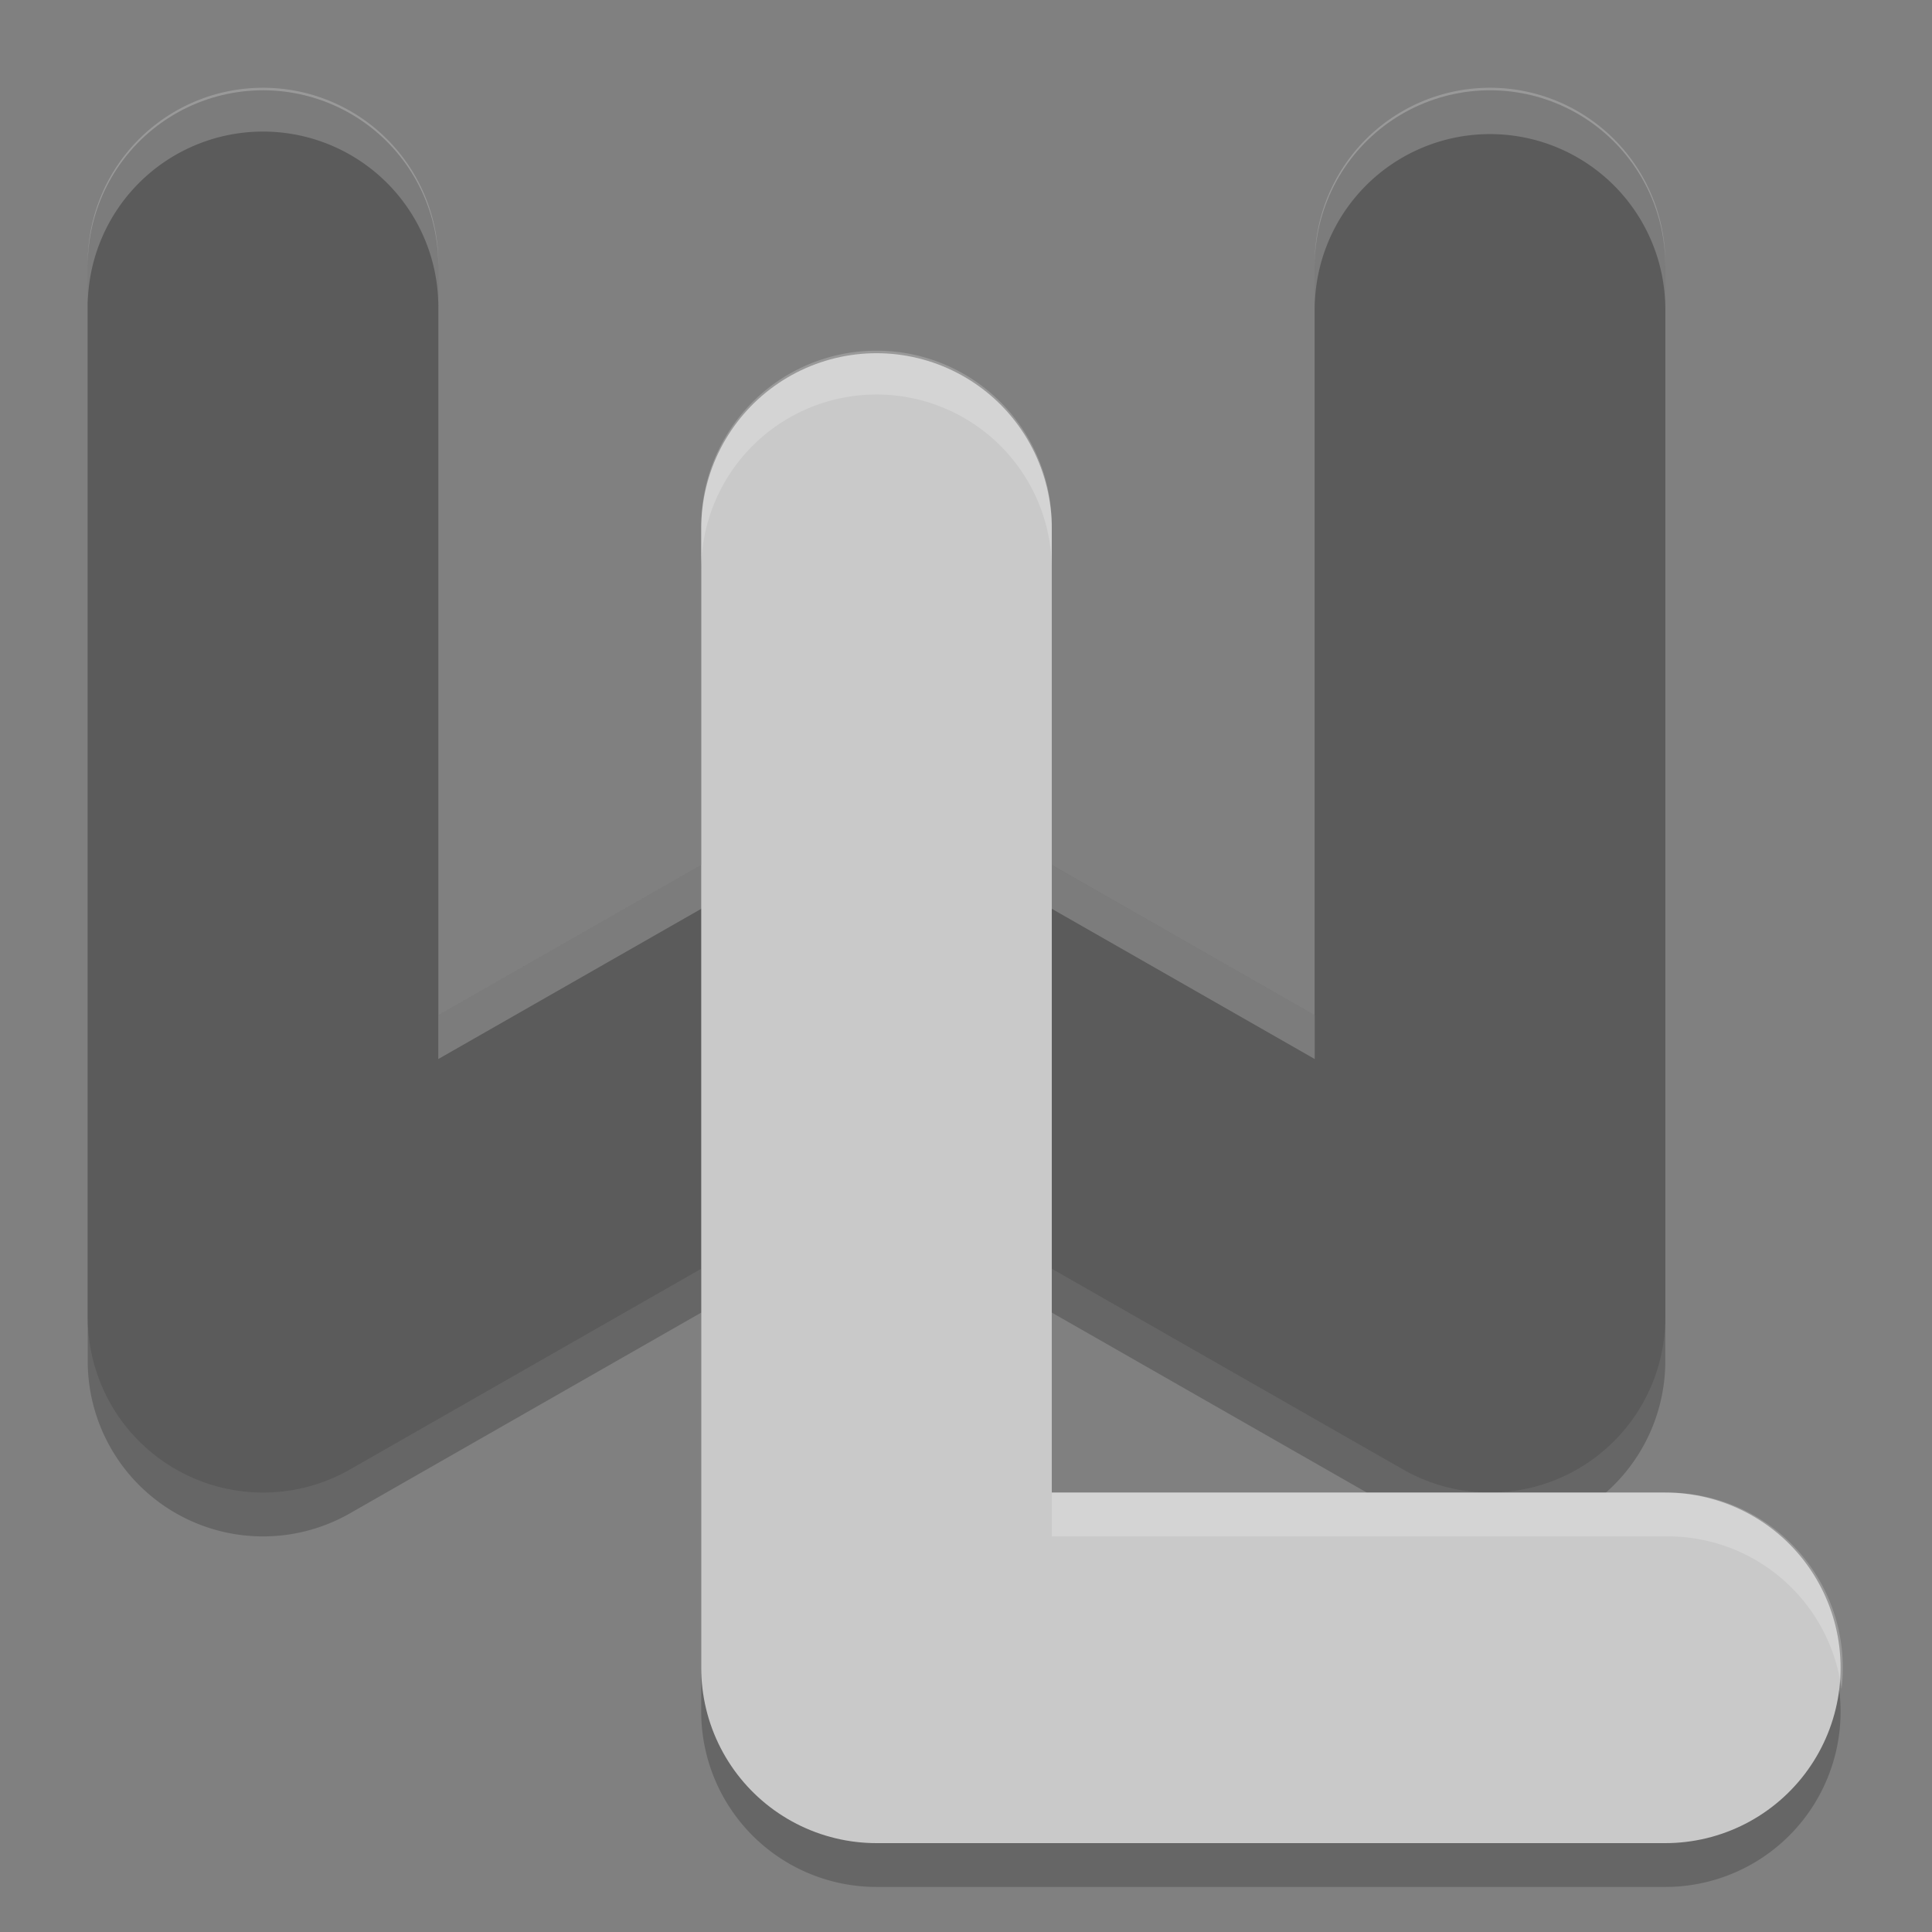<svg xmlns="http://www.w3.org/2000/svg" width="22" height="22" version="1.1">
 <rect width="100%" height="100%" fill="#808080" stroke="none"/>
 <g transform="matrix(0.499,0,0,0.499,-0.997,-0.968)">
  <path style="opacity:0.2;fill-rule:evenodd" d="M 21.939,10.943 A 4,4 0 0 0 18,15 l 0,26 a 4,4 0 0 0 4,4 l 18,0 a 4,4 0 1 0 0,-8 l -14,0 0,-22 a 4,4 0 0 0 -4.061,-4.057 z"/>
  <path style="opacity:0.2" d="M 7.939,4.944 A 4,4 0 0 0 4,9.001 L 4,33.001 a 4,4 0 0 0 5.984,3.473 L 22,29.608 34.016,36.473 A 4,4 0 0 0 40,33.001 L 40,9.001 a 4,4 0 1 0 -8,0 l 0,17.107 -8.016,-4.58 a 4,4 0 0 0 -3.969,0 L 12,26.108 12,9.001 A 4,4 0 0 0 7.939,4.944 Z"/>
  <path style="fill:none;stroke:#5b5b5b;stroke-width:8;stroke-linecap:round;stroke-linejoin:round" d="M 8,8 8,32 22,24 36,32 36,8"/>
  <path style="opacity:0.2;fill:#ffffff" d="M 7.939,3.943 A 4,4 0 0 0 4,8 L 4,9 A 4,4 0 0 1 7.939,4.943 4,4 0 0 1 12,9 L 12,8 A 4,4 0 0 0 7.939,3.943 Z m 28,0 A 4,4 0 0 0 32,8 l 0,1 a 4,4 0 1 1 8,0 L 40,8 A 4,4 0 0 0 35.939,3.943 Z M 22.076,20.002 a 4,4 0 0 0 -2.061,0.525 L 12,25.107 l 0,1 8.016,-4.58 a 4,4 0 0 1 3.969,0 L 32,26.107 l 0,-1 -8.016,-4.58 a 4,4 0 0 0 -1.908,-0.525 z"/>
  <path style="fill:none;stroke:#c9c9c9;stroke-width:8;stroke-linecap:round;stroke-linejoin:round" d="m 22,14 0,26 18,0"/>
  <path style="opacity:0.2;fill:#ffffff;fill-rule:evenodd" d="M 21.939,9.943 A 4,4 0 0 0 18,14 l 0,1 A 4,4 0 0 1 21.939,10.943 4,4 0 0 1 26,15 l 0,-1 A 4,4 0 0 0 21.939,9.943 Z M 26,36 l 0,1 14,0 A 4,4 0 0 1 44.021,40.488 4,4 0 0 0 40,36 l -14,0 z"/>
 </g>
</svg>
